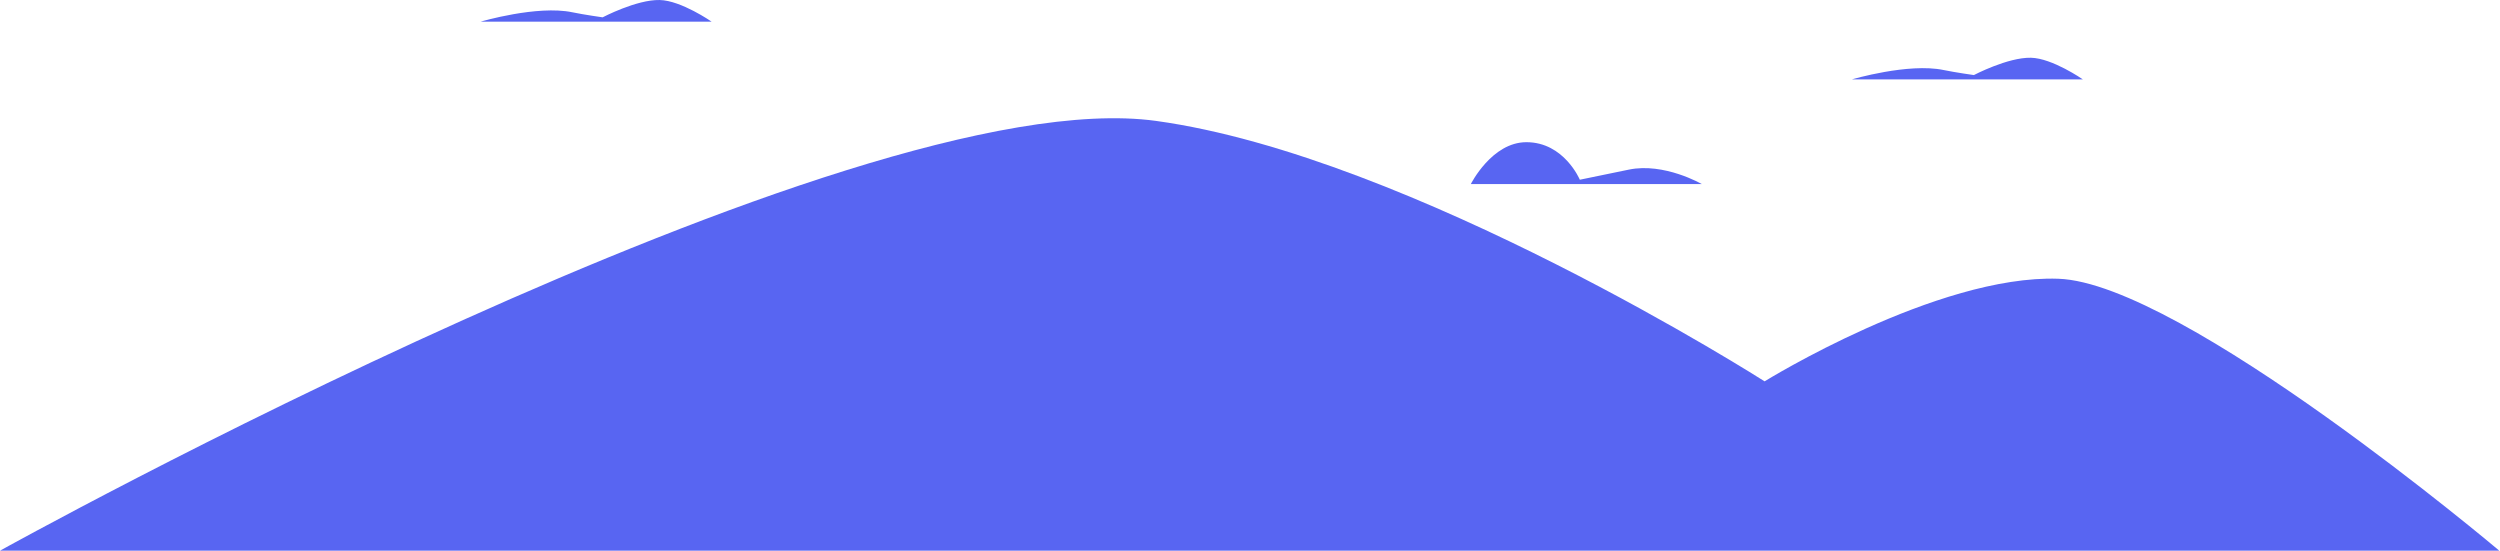 <svg width="1732" height="382" viewBox="0 0 1732 382" fill="none" xmlns="http://www.w3.org/2000/svg">
<path d="M800.849 83.758C588.765 54.579 0 381.507 0 381.507L262 381.507H1628H1731.5C1731.5 381.507 1511.88 196.049 1425.99 193.115C1341.99 190.245 1222.51 264.197 1222.51 264.197C1222.51 264.197 977.964 108.126 800.849 83.758Z" fill="#5865F2"/>
<path d="M1407 40.007C1421.88 40.321 1443 55.007 1443 55.007H1283C1283 55.007 1322.09 43.431 1346.5 48.507C1354.72 50.217 1367.5 52.007 1367.5 52.007C1367.5 52.007 1390.99 39.669 1407 40.007Z" fill="#5865F2"/>
<path d="M457 0.007C471.884 0.321 493 15.007 493 15.007H333C333 15.007 372.094 3.431 396.5 8.507C404.723 10.217 417.5 12.007 417.5 12.007C417.5 12.007 440.991 -0.331 457 0.007Z" fill="#5865F2"/>
<path d="M1057.5 98.507C1033.5 98.507 1019 127.514 1019 127.514H1179C1179 127.514 1152.91 112.431 1128.5 117.507C1120.28 119.217 1094.5 124.514 1094.5 124.514C1094.5 124.514 1083.62 98.507 1057.5 98.507Z" fill="#5865F2"/>
</svg>
